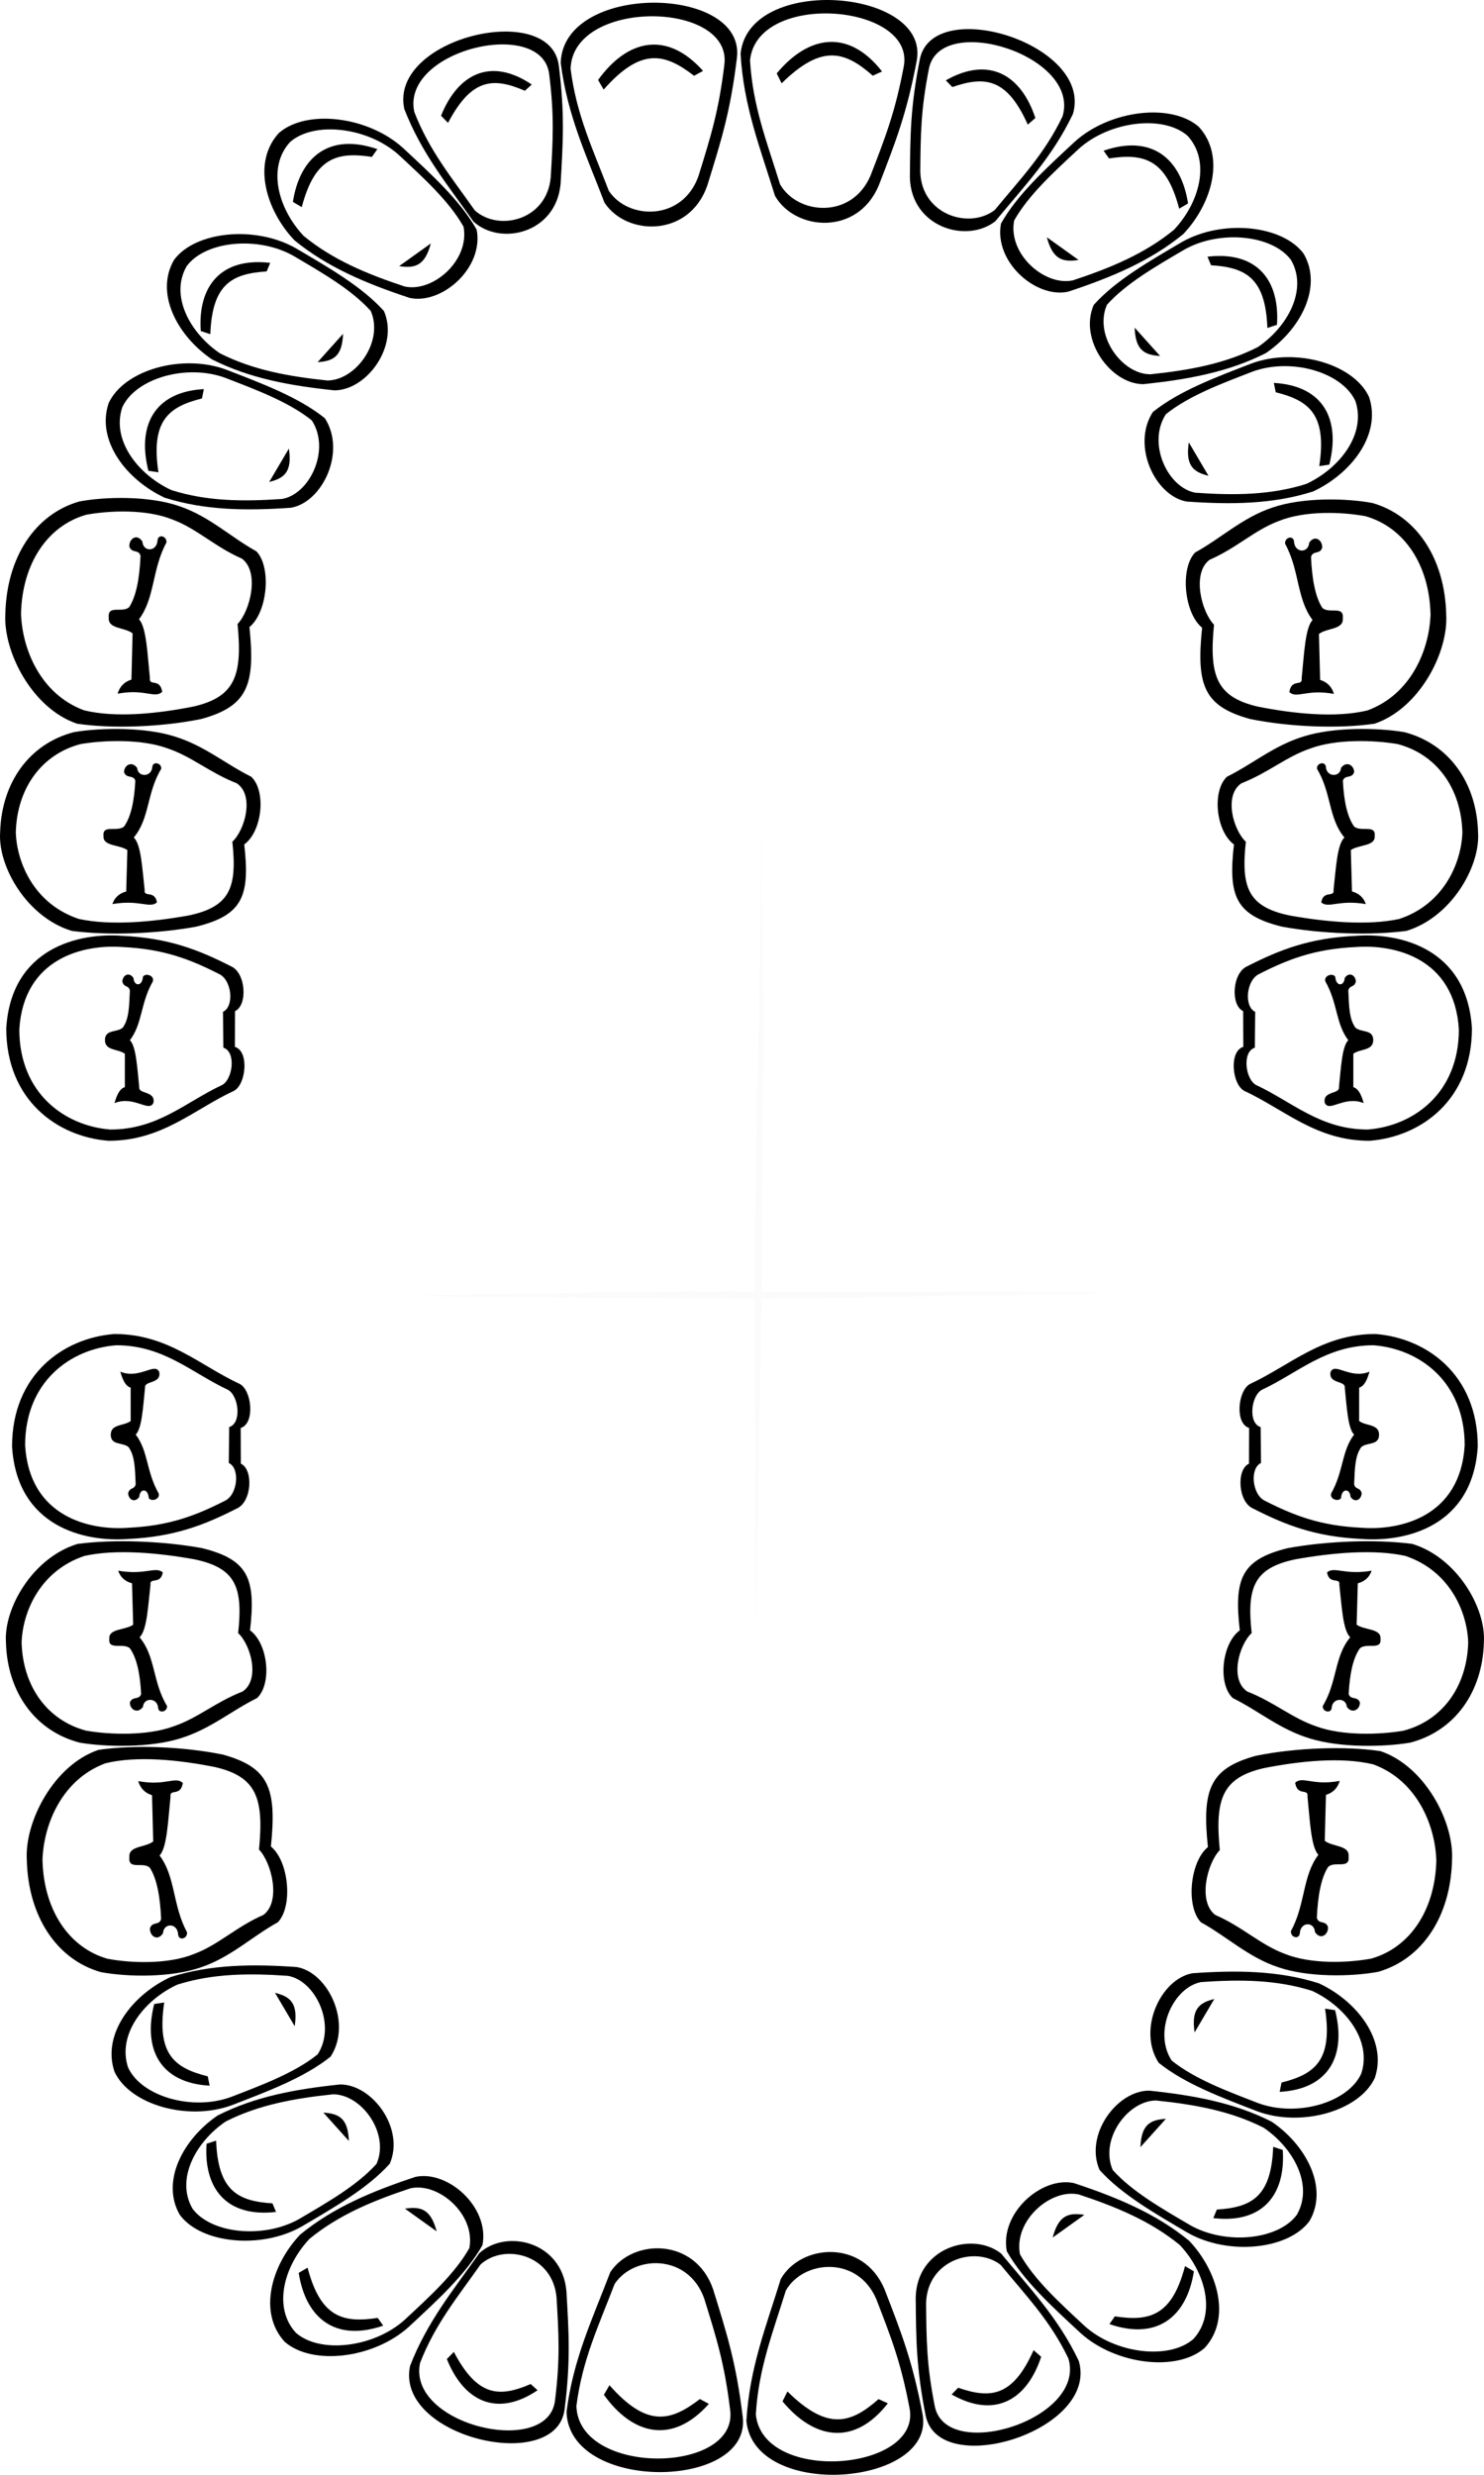<svg width="450" height="750" viewBox="0 0 450 750" fill="none" xmlns="http://www.w3.org/2000/svg">


    <path id="1" fill-rule="evenodd"
        d="M1.891 311.677C3.361 287.291 23.866 282.614 37.059 283.608C51.038 284.253 60.108 287.784 69.98 292.808C74.617 294.76 75.144 304.673 71.265 306.426L71.224 317.252C75.633 318.581 74.632 328.666 70.926 330.591C58.802 336.198 49.084 345.786 32.853 345.718C17.389 344.492 1.925 333.409 1.891 311.677ZM5.856 311.997C7.163 290.288 25.418 286.124 37.164 287.009C49.609 287.583 57.683 290.727 66.472 295.2C70.346 297.064 71.07 305.07 67.616 306.631L67.731 317.52C71.657 318.704 70.614 327.123 67.316 328.837C56.521 333.828 47.87 342.365 33.419 342.305C19.652 341.211 5.884 331.345 5.856 311.997Z M40.474 296.375C40.634 299.003 43.179 299.003 43.34 296.019C44.129 294.743 46.959 295.671 46.317 297.476C42.558 304.083 43.23 310.201 39.392 315.243C41.316 317.113 41.621 323.841 42.223 329.473C41.943 331.663 47.188 330.514 46.531 334.189C45.222 337.274 40.635 331.907 34.711 334.303C35.231 332.59 36.018 329.983 37.861 329.466L37.864 319.35C35.821 317.798 31.753 318.507 31.818 315.124C31.893 311.819 35.599 313.009 37.282 311.376C39.085 308.669 39.145 305.551 39.385 300.157C38.906 298.446 37.709 299.4 37.108 297.57C37.049 295.72 39.031 294.285 40.474 296.375Z"
        fill="black" />

    <path id="2" fill-rule="evenodd"
        d="M52.782 223.14C61.851 225.863 68.278 231.488 76.172 235.388C80.775 239.656 79.551 251.895 74.061 255.919C75.875 271.676 73.497 277.351 59.534 280.823C47.53 283.032 32.492 283.534 21.76 282.112C8.222 277.998 -0.618 262.725 0.034 252.353C0.425 237.02 9.038 225.317 22.445 221.87C30.567 220.509 43.779 220.329 52.782 223.14ZM50.852 226.815C58.228 229.305 63.523 234.145 71.784 237.374C77.211 240.986 74.292 251.53 70.453 255.088C71.946 268.952 69.806 274.81 57.146 277.45C46.277 279.392 33.556 280.59 23.908 278.487C10.701 274.104 5.158 261.975 4.79 252.302C5.135 238.812 12.713 228.514 24.51 225.48C31.657 224.283 42.93 223.905 50.852 226.815Z M41.596 232.727C41.784 235.62 46.013 235.618 46.201 232.334C46.415 230.647 49.035 231.194 48.894 232.989C44.463 240.26 45.433 248.047 40.556 253.813C42.824 255.871 43.154 263.514 43.864 269.71C43.533 272.119 46.941 269.627 47.602 273.482C45.317 275.392 42.399 272.577 34.085 273.981C34.698 272.097 36.094 270.737 38.267 270.167L38.622 257.625C36.213 255.917 31.11 256.507 31.393 253.354C30.968 249.72 35.643 252.26 37.629 250.464C39.754 247.486 40.745 242.538 41.029 236.603C40.462 234.721 38.336 236.055 37.629 234.043C37.558 232.007 39.897 230.427 41.596 232.727Z"
        fill="black" />


    <path id="3" fill-rule="evenodd" clip-rule="evenodd"
        d="M54.366 153.394C63.434 156.437 69.861 162.725 77.754 167.086C82.358 171.856 81.135 185.537 75.643 190.036C77.457 207.649 75.079 213.994 61.118 217.876C49.114 220.343 34.075 220.905 23.344 219.315C9.805 214.716 0.966 197.646 1.618 186.05C2.009 168.911 10.621 155.828 24.029 151.974C32.151 150.454 45.363 150.251 54.366 153.394ZM52.435 157.502C59.812 160.284 65.106 165.696 73.368 169.306C78.795 173.343 75.875 185.129 72.036 189.106C73.528 204.605 71.39 211.153 58.728 214.104C47.861 216.275 35.138 217.613 25.49 215.263C12.285 210.365 6.741 196.804 6.374 185.993C6.719 170.911 14.297 159.4 26.094 156.009C33.241 154.671 44.514 154.248 52.435 157.502Z M43.18 164.112C43.368 167.344 47.596 167.343 47.785 163.672C47.998 161.786 50.619 162.398 50.478 164.405C46.047 172.532 47.017 181.238 42.14 187.682C44.407 189.983 44.739 198.525 45.447 205.453C45.117 208.146 48.525 205.359 49.185 209.669C46.901 211.805 43.983 208.658 35.668 210.225C36.281 208.121 37.677 206.601 39.849 205.964L40.205 191.943C37.795 190.033 32.694 190.695 32.977 187.169C32.552 183.106 37.227 185.947 39.212 183.939C41.338 180.611 42.329 175.079 42.612 168.445C42.046 166.34 39.92 167.832 39.212 165.582C39.142 163.306 41.479 161.541 43.18 164.112Z"
        fill="black" />


    <path id="4" fill-rule="evenodd" clip-rule="evenodd"
        d="M32.948 122.161C37.624 112.097 55.244 107.108 68.55 112.013C79.25 116.157 90.488 120.301 98.491 126.729C105.053 136.792 97.862 152.183 88.24 153.873C74.845 154.803 62.257 154.718 49.94 150.829C38.431 145.501 29.082 133.579 32.948 122.161ZM37.09 123.404C41.189 114.58 56.638 110.205 68.303 114.505C77.683 118.139 87.537 121.773 94.551 127.408C100.305 136.229 94.001 149.722 85.565 151.206C73.821 152.021 62.785 151.947 51.987 148.536C41.898 143.865 33.7 133.414 37.09 123.404Z M48.04 143.14C45.699 127.547 51.047 123.282 61.237 120.755L61.807 117.921C46.648 118.775 41.553 129.13 45.003 142.683L48.04 143.14Z M87.598 135.948C88.656 142.994 86.24 144.921 81.636 146.062"
        fill="black" />


    <path id="5" fill-rule="evenodd" clip-rule="evenodd"
        d="M52.761 78.783C59.202 70.023 77.457 68.284 89.656 75.203C99.428 80.959 109.731 86.806 116.43 94.269C121.048 104.94 111.155 118.327 101.377 118.297C88.023 116.902 75.648 114.679 64.238 108.892C53.886 101.876 46.866 88.966 52.761 78.783ZM56.609 80.667C62.257 72.986 78.261 71.462 88.956 77.529C97.524 82.575 106.556 87.701 112.43 94.244C116.479 103.599 107.804 115.337 99.232 115.31C87.525 114.086 76.676 112.137 66.672 107.063C57.596 100.912 51.442 89.594 56.609 80.667Z M63.777 101.268C64.324 86.065 70.367 82.927 80.859 82.26L81.939 79.667C66.863 77.899 59.954 86.863 60.87 100.318L63.777 101.268Z M104.024 101.17C103.777 108.039 101.046 109.457 96.306 109.757"
        fill="black" />


    <path id="6" fill-rule="evenodd" clip-rule="evenodd"
        d="M84.567 40.309C92.945 32.983 111.525 35.225 122.132 44.777C130.581 52.64 139.54 60.71 144.545 69.605C146.76 81.243 133.906 92.43 124.169 90.269C111.175 85.97 99.343 81.062 89.269 72.809C80.522 63.564 76.416 49.171 84.567 40.309ZM87.98 43.023C95.326 36.602 111.615 38.567 120.914 46.942C128.322 53.835 136.176 60.91 140.566 68.71C142.506 78.913 131.236 88.72 122.701 86.825C111.309 83.056 100.935 78.753 92.103 71.517C84.435 63.413 80.834 50.794 87.98 43.023Z M91.502 62.769C95.449 47.739 102.174 45.927 112.777 47.549L114.433 45.201C99.805 40.154 90.916 47.583 88.819 61.188L91.502 62.769Z M130.639 73.78C128.855 80.57 125.818 81.389 121.027 80.656"
        fill="black" />


    <path id="7" fill-rule="evenodd" clip-rule="evenodd"
        d="M122.592 33.024C117.926 11.514 166.815 -0.067 169.438 19.787C171.285 34.478 170.743 42.852 169.989 55.736C168.627 70.678 151.808 74.639 143.593 67.169C135.573 55.787 127.842 46.512 122.592 33.024ZM125.63 33.937C121.557 15.162 164.229 5.054 166.52 22.383C168.131 35.205 167.657 42.515 166.999 53.762C165.812 66.803 151.131 70.26 143.961 63.739C136.96 53.805 130.213 45.709 125.63 33.937Z M135.862 37.24C143.029 23.587 149.694 23.423 159.162 27.51L161.247 25.623C148.84 17.257 138.856 22.361 133.739 35.071L135.862 37.24Z"
        fill="black" />


    <path id="8" fill-rule="evenodd" clip-rule="evenodd"
        d="M170.028 19.042C170.791 -5.345 225.969 -4.635 223.471 17.421C221.522 33.716 218.711 42.575 214.473 56.229C209.038 71.929 190.062 71.659 183.3 61.414C177.788 47.015 172.026 34.958 170.028 19.042ZM173.021 20.842C173.687 -0.444 221.848 0.177 219.669 19.429C217.968 33.651 215.513 41.382 211.814 53.3C207.071 67.004 190.508 66.768 184.606 57.826C179.796 45.258 174.766 34.735 173.021 20.842Z M183.043 27.149C194.318 14.397 201.465 16.016 210.464 22.961L213.188 21.493C202.2 9.156 190.2 11.956 181.359 24.245L183.043 27.149Z"
        fill="black" />


    <path id="9" fill-rule="evenodd" clip-rule="evenodd"
        d="M224.566 16.317C226.947 -7.873 281.953 -3.445 277.998 18.311C274.971 34.377 271.579 42.993 266.443 56.28C259.978 71.521 241.064 69.972 234.996 59.333C230.453 44.647 225.503 32.275 224.566 16.317ZM227.435 18.31C229.512 -2.805 277.524 1.06 274.07 20.048C271.429 34.071 268.468 41.592 263.985 53.189C258.342 66.492 241.833 65.14 236.538 55.853C232.572 43.036 228.252 32.237 227.435 18.31Z M237.015 25.255C249.111 13.338 256.133 15.429 264.651 22.94L267.466 21.664C257.322 8.659 245.164 10.634 235.527 22.253L237.015 25.255Z"
        fill="black" />


    <path id="10" fill-rule="evenodd" clip-rule="evenodd"
        d="M325.356 34.519C331.548 13.397 282.941 -1.677 278.928 17.94C276.053 32.463 276.027 40.855 275.906 53.763C276.258 68.766 292.982 73.929 301.795 67.068C310.68 56.291 319.127 47.596 325.356 34.519ZM322.224 35.211C327.628 16.775 285.203 3.619 281.699 20.74C279.191 33.416 279.168 40.741 279.063 52.008C279.368 65.104 293.965 69.608 301.659 63.621C309.414 54.215 316.786 46.625 322.224 35.211Z M311.658 37.769C305.354 23.634 298.628 22.989 288.782 26.385L286.804 24.352C299.914 16.901 309.653 22.71 313.953 35.758L311.658 37.769Z"
        fill="black" />


    <path id="11" fill-rule="evenodd" clip-rule="evenodd"
        d="M363.518 38.433C355.139 31.107 336.561 33.351 325.953 42.903C317.504 50.765 308.546 58.834 303.54 67.73C301.325 79.369 314.181 90.555 323.916 88.395C336.91 84.096 348.742 79.187 358.816 70.934C367.563 61.688 371.669 47.295 363.518 38.433ZM360.105 41.149C352.759 34.726 336.47 36.692 327.171 45.068C319.763 51.959 311.909 59.035 307.521 66.834C305.58 77.038 316.849 86.846 325.385 84.951C336.777 81.182 347.15 76.878 355.984 69.643C363.65 61.537 367.251 48.918 360.105 41.149Z M357.573 63.237C353.627 48.208 346.901 46.396 336.299 48.018L334.643 45.669C349.27 40.623 358.159 48.051 360.256 61.657L357.573 63.237Z M317.448 71.906C319.231 78.696 322.27 79.514 327.06 78.782"
        fill="black" />


    <path id="12" fill-rule="evenodd" clip-rule="evenodd"
        d="M395.324 76.908C388.883 68.148 370.627 66.409 358.429 73.329C348.657 79.085 338.354 84.931 331.655 92.394C327.038 103.065 336.931 116.453 346.709 116.421C360.063 115.026 372.436 112.805 383.846 107.017C394.198 100 401.219 87.09 395.324 76.908ZM391.476 78.792C385.828 71.111 369.824 69.587 359.128 75.653C350.562 80.699 341.528 85.826 335.656 92.37C331.607 101.724 340.281 113.462 348.854 113.434C360.56 112.212 371.409 110.263 381.412 105.189C390.488 99.037 396.644 87.719 391.476 78.792Z M384.311 99.394C383.763 84.19 377.719 81.051 367.227 80.385L366.148 77.792C381.225 76.023 388.132 84.989 387.217 98.443L384.311 99.394Z M344.063 99.295C344.31 106.163 347.04 107.582 351.781 107.883"
        fill="black" />


    <path id="13" fill-rule="evenodd" clip-rule="evenodd"
        d="M415.138 120.287C410.464 110.222 392.843 105.233 379.536 110.138C368.838 114.282 357.598 118.426 349.597 124.853C343.034 134.917 350.226 150.307 359.847 151.999C373.243 152.929 385.831 152.844 398.147 148.954C409.656 143.627 419.006 131.704 415.138 120.287ZM410.997 121.528C406.899 112.704 391.45 108.331 379.784 112.631C370.404 116.264 360.551 119.899 353.535 125.532C347.781 134.355 354.087 147.848 362.521 149.33C374.265 150.146 385.302 150.073 396.101 146.662C406.19 141.991 414.388 131.538 410.997 121.528Z M400.045 141.266C402.388 125.672 397.039 121.408 386.848 118.88L386.279 116.047C401.438 116.9 406.532 127.256 403.082 140.809L400.045 141.266Z M360.487 134.074C359.429 141.119 361.845 143.046 366.449 144.188"
        fill="black" />


    <path id="14" fill-rule="evenodd" clip-rule="evenodd"
        d="M385.795 153.837C376.726 156.86 370.299 163.107 362.406 167.436C357.802 172.177 359.027 185.767 364.517 190.235C362.703 207.731 365.08 214.033 379.043 217.89C391.047 220.341 406.086 220.899 416.818 219.32C430.355 214.751 439.195 197.794 438.543 186.275C438.152 169.249 429.539 156.255 416.132 152.427C408.01 150.915 394.798 150.716 385.795 153.837ZM387.725 157.918C380.349 160.682 375.055 166.057 366.794 169.643C361.366 173.654 364.285 185.361 368.124 189.312C366.632 204.707 368.771 211.212 381.432 214.143C392.3 216.301 405.022 217.631 414.67 215.295C427.876 210.429 433.421 196.959 433.787 186.22C433.442 171.239 425.865 159.803 414.068 156.436C406.92 155.106 395.648 154.686 387.725 157.918Z M396.98 164.484C396.792 167.695 392.563 167.694 392.375 164.047C392.161 162.173 389.541 162.781 389.682 164.775C394.113 172.848 393.143 181.495 398.02 187.897C395.752 190.182 395.421 198.67 394.712 205.55C395.043 208.225 391.635 205.457 390.973 209.738C393.259 211.86 396.177 208.734 404.492 210.292C403.878 208.2 402.482 206.69 400.309 206.057L399.954 192.13C402.363 190.233 407.466 190.89 407.183 187.388C407.608 183.352 402.932 186.174 400.947 184.179C398.822 180.873 397.831 175.378 397.547 168.789C398.114 166.697 400.24 168.179 400.947 165.944C401.018 163.684 398.681 161.93 396.98 164.484Z"
        fill="black" />


    <path id="15" fill-rule="evenodd" clip-rule="evenodd"
        d="M395.455 223.14C386.387 225.862 379.96 231.486 372.067 235.388C367.463 239.655 368.686 251.895 374.178 255.917C372.364 271.675 374.742 277.35 388.703 280.822C400.707 283.031 415.747 283.533 426.477 282.111C440.016 277.997 448.857 262.725 448.203 252.352C447.812 237.02 439.2 225.316 425.792 221.869C417.67 220.508 404.458 220.327 395.455 223.14ZM397.386 226.815C390.009 229.304 384.715 234.145 376.454 237.374C371.026 240.985 373.946 251.529 377.785 255.087C376.293 268.951 378.431 274.809 391.093 277.449C401.961 279.392 414.683 280.588 424.331 278.486C437.536 274.103 443.08 261.974 443.448 252.302C443.102 238.81 435.524 228.512 423.729 225.479C416.58 224.282 405.307 223.904 397.386 226.815Z M406.642 232.727C406.454 235.618 402.226 235.617 402.038 232.333C401.824 230.646 399.203 231.193 399.344 232.989C403.776 240.259 402.805 248.046 407.683 253.812C405.415 255.87 405.085 263.512 404.375 269.71C404.705 272.118 401.297 269.626 400.637 273.481C402.921 275.392 405.839 272.577 414.154 273.979C413.541 272.096 412.145 270.736 409.973 270.167L409.617 257.623C412.027 255.916 417.128 256.506 416.847 253.354C417.27 249.718 412.595 252.259 410.61 250.464C408.484 247.486 407.494 242.537 407.209 236.603C407.776 234.72 409.903 236.054 410.61 234.042C410.68 232.005 408.343 230.426 406.642 232.727Z"
        fill="black" />


    <path id="16" fill-rule="evenodd" clip-rule="evenodd"
        d="M446.346 311.677C444.877 287.291 424.373 282.614 411.178 283.608C397.2 284.253 388.131 287.785 378.259 292.809C373.622 294.76 373.093 304.675 376.972 306.427L377.014 317.252C372.604 318.581 373.605 328.666 377.311 330.593C389.437 336.198 399.154 345.786 415.385 345.719C430.849 344.492 446.314 333.408 446.346 311.677ZM442.383 311.997C441.076 290.289 422.82 286.124 411.074 287.01C398.63 287.583 390.555 290.727 381.766 295.2C377.892 297.064 377.169 305.072 380.622 306.631L380.507 317.52C376.581 318.704 377.623 327.123 380.923 328.837C391.718 333.829 400.369 342.365 414.819 342.305C428.587 341.212 442.353 331.345 442.383 311.997Z M407.764 296.375C407.605 299.004 405.058 299.004 404.899 296.019C404.109 294.744 401.28 295.671 401.922 297.476C405.679 304.084 405.008 310.201 408.847 315.243C406.923 317.114 406.616 323.842 406.014 329.473C406.295 331.663 401.052 330.514 401.707 334.189C403.015 337.276 407.604 331.907 413.528 334.303C413.008 332.591 412.219 329.985 410.377 329.466L410.374 319.35C412.418 317.798 416.486 318.507 416.419 315.124C416.345 311.819 412.64 313.009 410.957 311.376C409.154 308.67 409.094 305.551 408.853 300.157C409.333 298.446 410.53 299.4 411.13 297.57C411.19 295.72 409.207 294.285 407.764 296.375Z"
        fill="black" />


    <path id="17" fill-rule="evenodd" clip-rule="evenodd"
        d="M448.111 438.323C446.641 462.708 426.137 467.385 412.943 466.39C398.964 465.745 389.895 462.215 380.024 457.191C375.386 455.238 374.858 445.325 378.737 443.573L378.777 432.747C374.369 431.418 375.37 421.332 379.076 419.407C391.201 413.801 400.918 404.212 417.15 404.281C432.613 405.507 448.078 416.59 448.111 438.323ZM444.147 438.001C442.839 459.711 424.583 463.875 412.838 462.99C400.393 462.416 392.319 459.272 383.531 454.799C379.656 452.935 378.933 444.928 382.385 443.368L382.271 432.479C378.346 431.295 379.388 422.876 382.688 421.162C393.481 416.171 402.133 407.634 416.583 407.694C430.35 408.788 444.117 418.654 444.147 438.001Z M409.526 453.623C409.368 450.995 406.821 450.995 406.662 453.98C405.872 455.255 403.042 454.327 403.685 452.522C407.443 445.915 406.771 439.798 410.609 434.755C408.686 432.885 408.38 426.157 407.778 420.525C408.058 418.335 402.815 419.484 403.47 415.808C404.779 412.723 409.366 418.09 415.291 415.696C414.771 417.408 413.983 420.014 412.14 420.532L412.137 430.648C414.18 432.2 418.249 431.491 418.183 434.875C418.108 438.179 414.403 436.989 412.72 438.621C410.917 441.329 410.857 444.447 410.616 449.841C411.097 451.552 412.294 450.598 412.893 452.427C412.953 454.278 410.97 455.713 409.526 453.623Z"
        fill="black" />


    <path id="18" fill-rule="evenodd" clip-rule="evenodd"
        d="M397.219 526.859C388.152 524.137 381.725 518.511 373.831 514.611C369.228 510.343 370.451 498.104 375.942 494.08C374.128 478.323 376.506 472.648 390.467 469.175C402.471 466.967 417.511 466.465 428.241 467.888C441.78 472.001 450.619 487.273 449.967 497.646C449.576 512.979 440.965 524.681 427.556 528.129C419.434 529.491 406.222 529.67 397.219 526.859ZM399.151 523.184C391.773 520.695 386.479 515.854 378.218 512.624C372.79 509.013 375.71 498.469 379.55 494.912C378.057 481.047 380.195 475.188 392.857 472.549C403.724 470.607 416.447 469.409 426.095 471.512C439.3 475.895 444.845 488.025 445.211 497.697C444.866 511.188 437.289 521.485 425.492 524.519C418.344 525.716 407.072 526.095 399.151 523.184Z M408.403 517.271C408.215 514.378 403.988 514.379 403.799 517.664C403.585 519.351 400.965 518.804 401.106 517.008C405.536 509.739 404.567 501.951 409.444 496.186C407.176 494.127 406.845 486.484 406.137 480.288C406.467 477.879 403.059 480.371 402.399 476.516C404.683 474.606 407.601 477.42 415.916 476.017C415.303 477.901 413.907 479.26 411.735 479.831L411.379 492.373C413.788 494.081 418.89 493.49 418.607 496.644C419.032 500.278 414.356 497.738 412.372 499.534C410.246 502.512 409.255 507.459 408.971 513.394C409.538 515.277 411.664 513.942 412.372 515.956C412.441 517.991 410.104 519.57 408.403 517.271Z"
        fill="black" />


    <path id="19" fill-rule="evenodd" clip-rule="evenodd"
        d="M387.554 596.161C378.487 593.139 372.06 586.893 364.166 582.562C359.563 577.822 360.787 564.231 366.277 559.764C364.463 542.267 366.841 535.965 380.803 532.109C392.807 529.657 407.846 529.1 418.578 530.68C432.115 535.247 440.956 552.205 440.303 563.723C439.911 580.749 431.3 593.743 417.893 597.573C409.77 599.083 396.557 599.283 387.554 596.161ZM389.486 592.081C382.109 589.316 376.814 583.941 368.554 580.355C363.127 576.344 366.045 564.637 369.885 560.687C368.392 545.291 370.532 538.787 383.192 535.855C394.06 533.697 406.782 532.368 416.43 534.703C429.637 539.571 435.18 553.039 435.547 563.78C435.203 578.761 427.625 590.195 415.828 593.564C408.681 594.892 397.408 595.313 389.486 592.081Z M398.741 585.516C398.555 582.304 394.326 582.305 394.138 585.953C393.924 587.826 391.303 587.219 391.446 585.225C395.876 577.152 394.905 568.504 399.783 562.103C397.514 559.817 397.185 551.331 396.475 544.45C396.806 541.775 393.399 544.542 392.737 540.262C395.021 538.141 397.941 541.266 406.254 539.709C405.641 541.8 404.245 543.309 402.073 543.942L401.717 557.871C404.126 559.766 409.23 559.111 408.946 562.612C409.371 566.648 404.694 563.827 402.71 565.821C400.584 569.128 399.594 574.622 399.311 581.212C399.876 583.302 402.003 581.82 402.71 584.056C402.781 586.316 400.442 588.07 398.741 585.516Z"
        fill="black" />


    <path id="20" fill-rule="evenodd" clip-rule="evenodd"
        d="M416.9 629.712C412.226 639.776 394.605 644.765 381.298 639.86C370.598 635.717 359.36 631.572 351.359 625.145C344.795 615.082 351.988 599.691 361.608 598.001C375.004 597.07 387.593 597.155 399.909 601.044C411.417 606.371 420.768 618.295 416.9 629.712ZM412.758 628.47C408.66 637.294 393.212 641.669 381.545 637.367C372.166 633.734 362.312 630.101 355.297 624.466C349.543 615.644 355.849 602.15 364.283 600.668C376.027 599.853 387.064 599.926 397.861 603.337C407.952 608.007 416.15 618.46 412.758 628.47Z M401.807 608.733C404.148 624.326 398.801 628.591 388.61 631.119L388.039 633.951C403.2 633.098 408.294 622.742 404.844 609.19L401.807 608.733Z M362.249 615.924C361.19 608.88 363.607 606.952 368.211 605.81"
        fill="black" />


    <path id="21" fill-rule="evenodd" clip-rule="evenodd"
        d="M397.086 673.092C390.644 681.852 372.389 683.591 360.19 676.671C350.418 670.916 340.115 665.069 333.416 657.607C328.799 646.935 338.692 633.548 348.471 633.578C361.823 634.973 374.198 637.195 385.608 642.983C395.96 649.999 402.981 662.91 397.086 673.092ZM393.237 671.208C387.589 678.889 371.585 680.414 360.89 674.346C352.324 669.301 343.29 664.175 337.417 657.631C333.368 648.276 342.042 636.538 350.614 636.565C362.322 637.789 373.171 639.738 383.174 644.812C392.25 650.963 398.406 662.282 393.237 671.208Z M386.072 650.606C385.525 665.809 379.481 668.948 368.988 669.615L367.91 672.207C382.986 673.976 389.894 665.012 388.977 651.557L386.072 650.606Z M345.822 650.703C346.07 643.835 348.801 642.416 353.542 642.115"
        fill="black" />


    <path id="22" fill-rule="evenodd" clip-rule="evenodd"
        d="M365.282 711.566C356.904 718.892 338.326 716.649 327.717 707.096C319.268 699.235 310.309 691.165 305.304 682.269C303.09 670.63 315.945 659.445 325.68 661.604C338.674 665.903 350.506 670.813 360.581 679.065C369.327 688.311 373.433 702.704 365.282 711.566ZM361.869 708.851C354.523 715.273 338.234 713.307 328.935 704.933C321.527 698.04 313.673 690.965 309.285 683.165C307.344 672.961 318.613 663.155 327.148 665.049C338.541 668.817 348.914 673.122 357.748 680.356C365.414 688.462 369.015 701.081 361.869 708.851Z M359.338 686.76C355.389 701.79 348.665 703.602 338.061 701.98L336.407 704.329C351.034 709.375 359.922 701.947 362.019 688.341L359.338 686.76Z M319.21 678.095C320.992 671.304 324.031 670.485 328.821 671.219"
        fill="black" />


    <path id="23" fill-rule="evenodd" clip-rule="evenodd"
        d="M327.121 715.482C333.312 736.602 284.705 751.677 280.693 732.06C277.818 717.538 277.792 709.145 277.671 696.237C278.022 681.234 294.745 676.072 303.56 682.932C312.445 693.708 320.892 702.405 327.121 715.482ZM323.989 714.789C329.391 733.224 286.967 746.382 283.463 729.259C280.956 716.584 280.933 709.26 280.826 697.992C281.133 684.896 295.73 680.393 303.424 686.38C311.178 695.785 318.55 703.375 323.989 714.789Z M313.422 712.23C307.118 726.367 300.393 727.011 290.545 723.615L288.568 725.648C301.678 733.099 311.417 727.289 315.717 714.242L313.422 712.23Z"
        fill="black" />


    <path id="24" fill-rule="evenodd" clip-rule="evenodd"
        d="M226.329 733.682C228.708 757.873 283.715 753.446 279.759 731.689C276.734 715.623 273.341 707.007 268.205 693.72C261.74 678.48 242.824 680.027 236.758 690.668C232.215 705.352 227.266 717.725 226.329 733.682ZM229.197 731.691C231.274 752.804 279.285 748.941 275.832 729.951C273.191 715.928 270.229 708.408 265.747 696.811C260.104 683.508 243.595 684.86 238.3 694.146C234.334 706.964 230.014 717.762 229.197 731.691Z M238.777 724.745C250.873 736.661 257.895 734.57 266.413 727.06L269.228 728.337C259.083 741.341 246.926 739.367 237.29 727.746L238.777 724.745Z"
        fill="black" />


    <path id="25" fill-rule="evenodd" clip-rule="evenodd"
        d="M171.791 730.957C172.553 755.345 227.732 754.633 225.233 732.578C223.284 716.283 220.474 707.424 216.236 693.77C210.8 678.07 191.825 678.341 185.063 688.585C179.551 702.985 173.787 715.041 171.791 730.957ZM174.784 729.158C175.45 750.443 223.61 749.823 221.43 730.571C219.729 716.348 217.276 708.617 213.576 696.7C208.834 682.995 192.271 683.231 186.369 692.174C181.557 704.741 176.529 715.265 174.784 729.158Z M184.805 722.85C196.08 735.602 203.226 733.984 212.226 727.038L214.95 728.506C203.96 740.844 191.962 738.045 183.122 725.756L184.805 722.85Z"
        fill="black" />


    <path id="26" fill-rule="evenodd" clip-rule="evenodd"
        d="M124.354 716.975C119.687 738.485 168.576 750.067 171.201 730.213C173.048 715.522 172.506 707.148 171.751 694.262C170.389 679.32 153.571 675.36 145.355 682.83C137.335 694.211 129.605 703.488 124.354 716.975ZM127.393 716.062C123.319 734.837 165.991 744.945 168.281 727.615C169.893 714.793 169.419 707.485 168.762 696.237C167.573 683.195 152.894 679.739 145.723 686.259C138.723 696.193 131.976 704.29 127.393 716.062Z M137.625 712.759C144.79 726.412 151.456 726.576 160.925 722.489L163.01 724.376C150.603 732.742 140.618 727.638 135.501 714.928L137.625 712.759Z"
        fill="black" />


    <path id="27" fill-rule="evenodd" clip-rule="evenodd"
        d="M86.329 709.692C94.708 717.018 113.286 714.774 123.894 705.223C132.343 697.36 141.302 689.291 146.307 680.395C148.522 668.756 135.668 657.57 125.932 659.73C112.937 664.029 101.105 668.938 91.031 677.192C82.284 686.436 78.178 700.83 86.329 709.692ZM89.742 706.977C97.088 713.399 113.377 711.433 122.676 703.058C130.084 696.166 137.938 689.09 142.326 681.291C144.267 671.088 132.999 661.28 124.463 663.174C113.071 666.943 102.697 671.247 93.865 678.482C86.197 686.588 82.596 699.207 89.742 706.977Z M93.264 687.229C97.211 702.259 103.935 704.07 114.539 702.449L116.195 704.798C101.568 709.844 92.678 702.416 90.581 688.809L93.264 687.229Z M132.402 676.219C130.618 669.429 127.579 668.61 122.789 669.342"
        fill="black" />


    <path id="28" fill-rule="evenodd" clip-rule="evenodd"
        d="M54.523 671.216C60.965 679.976 79.22 681.715 91.419 674.795C101.19 669.039 111.494 663.193 118.193 655.729C122.81 645.058 112.918 631.67 103.138 631.702C89.786 633.097 77.411 635.319 66.001 641.106C55.649 648.123 48.628 661.033 54.523 671.216ZM58.372 669.332C64.02 677.013 80.024 678.536 90.719 672.47C99.287 667.425 108.319 662.297 114.192 655.754C118.242 646.4 109.567 634.662 100.995 634.689C89.287 635.912 78.438 637.86 68.435 642.934C59.359 649.087 53.205 660.404 58.372 669.332Z M65.538 648.73C66.087 663.933 72.129 667.072 82.622 667.739L83.7 670.331C68.624 672.1 61.716 663.135 62.633 649.681L65.538 648.73Z M105.787 648.829C105.539 641.96 102.809 640.543 98.068 640.241"
        fill="black" />


    <path id="29" fill-rule="evenodd" clip-rule="evenodd"
        d="M34.711 627.836C39.385 637.902 57.007 642.891 70.313 637.985C81.012 633.841 92.251 629.698 100.252 623.27C106.815 613.206 99.623 597.816 90.002 596.125C76.606 595.194 64.018 595.279 51.702 599.169C40.194 604.496 30.844 616.42 34.711 627.836ZM38.852 626.595C42.95 635.419 58.399 639.792 70.065 635.492C79.446 631.859 89.299 628.225 96.314 622.591C102.068 613.768 95.764 600.275 87.328 598.793C75.584 597.977 64.548 598.05 53.749 601.461C43.659 606.132 35.463 616.585 38.852 626.595Z M49.802 606.859C47.461 622.454 52.809 626.717 62.999 629.245L63.57 632.078C48.409 631.224 43.315 620.87 46.765 607.317L49.802 606.859Z M89.361 614.05C90.419 607.005 88.003 605.078 83.398 603.936"
        fill="black" />


    <path id="30" fill-rule="evenodd" clip-rule="evenodd"
        d="M60.872 596.232C69.939 593.19 76.366 586.902 84.26 582.542C88.863 577.771 87.639 564.09 82.149 559.591C83.963 541.979 81.585 535.634 67.623 531.751C55.619 529.284 40.58 528.723 29.848 530.313C16.311 534.911 7.47 551.982 8.123 563.578C8.515 580.716 17.126 593.799 30.533 597.653C38.656 599.173 51.869 599.375 60.872 596.232ZM58.94 592.125C66.317 589.343 71.612 583.931 79.872 580.322C85.299 576.284 82.381 564.499 78.541 560.521C80.034 545.022 77.894 538.474 65.234 535.524C54.366 533.352 41.644 532.014 31.996 534.364C18.79 539.263 13.246 552.822 12.879 563.635C13.223 578.716 20.801 590.227 32.598 593.619C39.745 594.957 51.018 595.379 58.94 592.125Z M49.43 585.887C49.618 582.655 53.846 582.656 54.035 586.328C54.249 588.213 56.869 587.602 56.728 585.594C52.297 577.467 53.267 568.763 48.39 562.317C50.657 560.017 50.989 551.474 51.698 544.546C51.367 541.854 54.775 544.64 55.437 540.331C53.151 538.195 50.233 541.341 41.918 539.774C42.532 541.878 43.928 543.398 46.1 544.036L46.456 558.057C44.047 559.966 38.944 559.306 39.227 562.83C38.802 566.893 43.477 564.054 45.463 566.061C47.588 569.39 48.579 574.921 48.862 581.554C48.296 583.66 46.17 582.167 45.463 584.418C45.392 586.693 47.729 588.459 49.43 585.887Z"
        fill="black" />


    <path id="31" fill-rule="evenodd" clip-rule="evenodd"
        d="M54.544 526.859C63.612 524.137 70.04 518.511 77.934 514.611C82.536 510.343 81.313 498.104 75.822 494.08C77.636 478.324 75.259 472.648 61.297 469.175C49.292 466.968 34.253 466.466 23.522 467.888C9.984 472.001 1.144 487.273 1.797 497.646C2.187 512.979 10.8 524.682 24.207 528.129C32.33 529.491 45.542 529.671 54.544 526.859ZM52.614 523.184C59.99 520.695 65.284 515.854 73.546 512.624C78.973 509.013 76.053 498.47 72.215 494.912C73.708 481.047 71.568 475.189 58.906 472.549C48.039 470.607 35.316 469.409 25.67 471.512C12.463 475.895 6.919 488.025 6.552 497.697C6.897 511.188 14.475 521.485 26.272 524.519C33.419 525.717 44.692 526.095 52.614 523.184Z M43.359 517.271C43.547 514.379 47.775 514.379 47.964 517.664C48.178 519.351 50.798 518.805 50.656 517.009C46.226 509.739 47.196 501.951 42.319 496.186C44.586 494.127 44.917 486.484 45.627 480.288C45.296 477.879 48.703 480.371 49.365 476.517C47.08 474.606 44.161 477.42 35.847 476.018C36.461 477.901 37.856 479.261 40.028 479.831L40.383 492.374C37.974 494.082 32.872 493.49 33.156 496.644C32.731 500.279 37.406 497.739 39.391 499.534C41.516 502.512 42.508 507.461 42.791 513.394C42.225 515.278 40.099 513.942 39.391 515.956C39.321 517.991 41.658 519.572 43.359 517.271Z"
        fill="black" />


    <path id="32" fill-rule="evenodd" clip-rule="evenodd"
        d="M3.653 438.323C5.123 462.709 25.628 467.386 38.821 466.392C52.8 465.747 61.869 462.215 71.742 457.191C76.378 455.239 76.906 445.326 73.028 443.573L72.987 432.747C77.395 431.419 76.394 421.333 72.688 419.407C60.565 413.801 50.846 404.213 34.614 404.281C19.151 405.508 3.686 416.59 3.653 438.323ZM7.617 438.001C8.925 459.711 27.181 463.875 38.926 462.99C51.371 462.416 59.445 459.272 68.233 454.799C72.108 452.936 72.831 444.929 69.379 443.37L69.493 432.479C73.418 431.295 72.376 422.876 69.076 421.162C58.283 416.171 49.631 407.635 35.181 407.695C21.414 408.788 7.647 418.655 7.617 438.001Z M42.237 453.623C42.396 450.994 44.941 450.994 45.101 453.979C45.891 455.254 48.721 454.325 48.078 452.522C44.321 445.914 44.992 439.797 41.154 434.755C43.077 432.884 43.383 426.156 43.986 420.524C43.705 418.334 48.948 419.484 48.293 415.807C46.984 412.722 42.398 418.089 36.473 415.695C36.992 417.407 37.781 420.013 39.623 420.532L39.626 430.647C37.583 432.199 33.515 431.49 33.58 434.874C33.655 438.177 37.36 436.988 39.044 438.622C40.846 441.327 40.908 444.446 41.147 449.84C40.666 451.552 39.471 450.597 38.87 452.427C38.81 454.277 40.793 455.713 42.237 453.623Z"
        fill="black" />


    <path id="-1" fill-rule="evenodd"
        d="M230.814 247.897C230.347 245.398 232.029 249.037 230.814 247.897C231.655 303.352 231.236 335.944 230.955 391.413C369.682 391.413 369.682 391.413 230.955 393.647C228.728 520.784 228.99 520.784 228.973 393.647C123 392.497 159.826 393.647 123 392.497C158.312 392.497 193.643 390.957 228.973 391.413C228.973 334.133 230.814 305.177 230.814 247.897Z"
        fill="#D3D3D3" fill-opacity="0.1" />


</svg>
